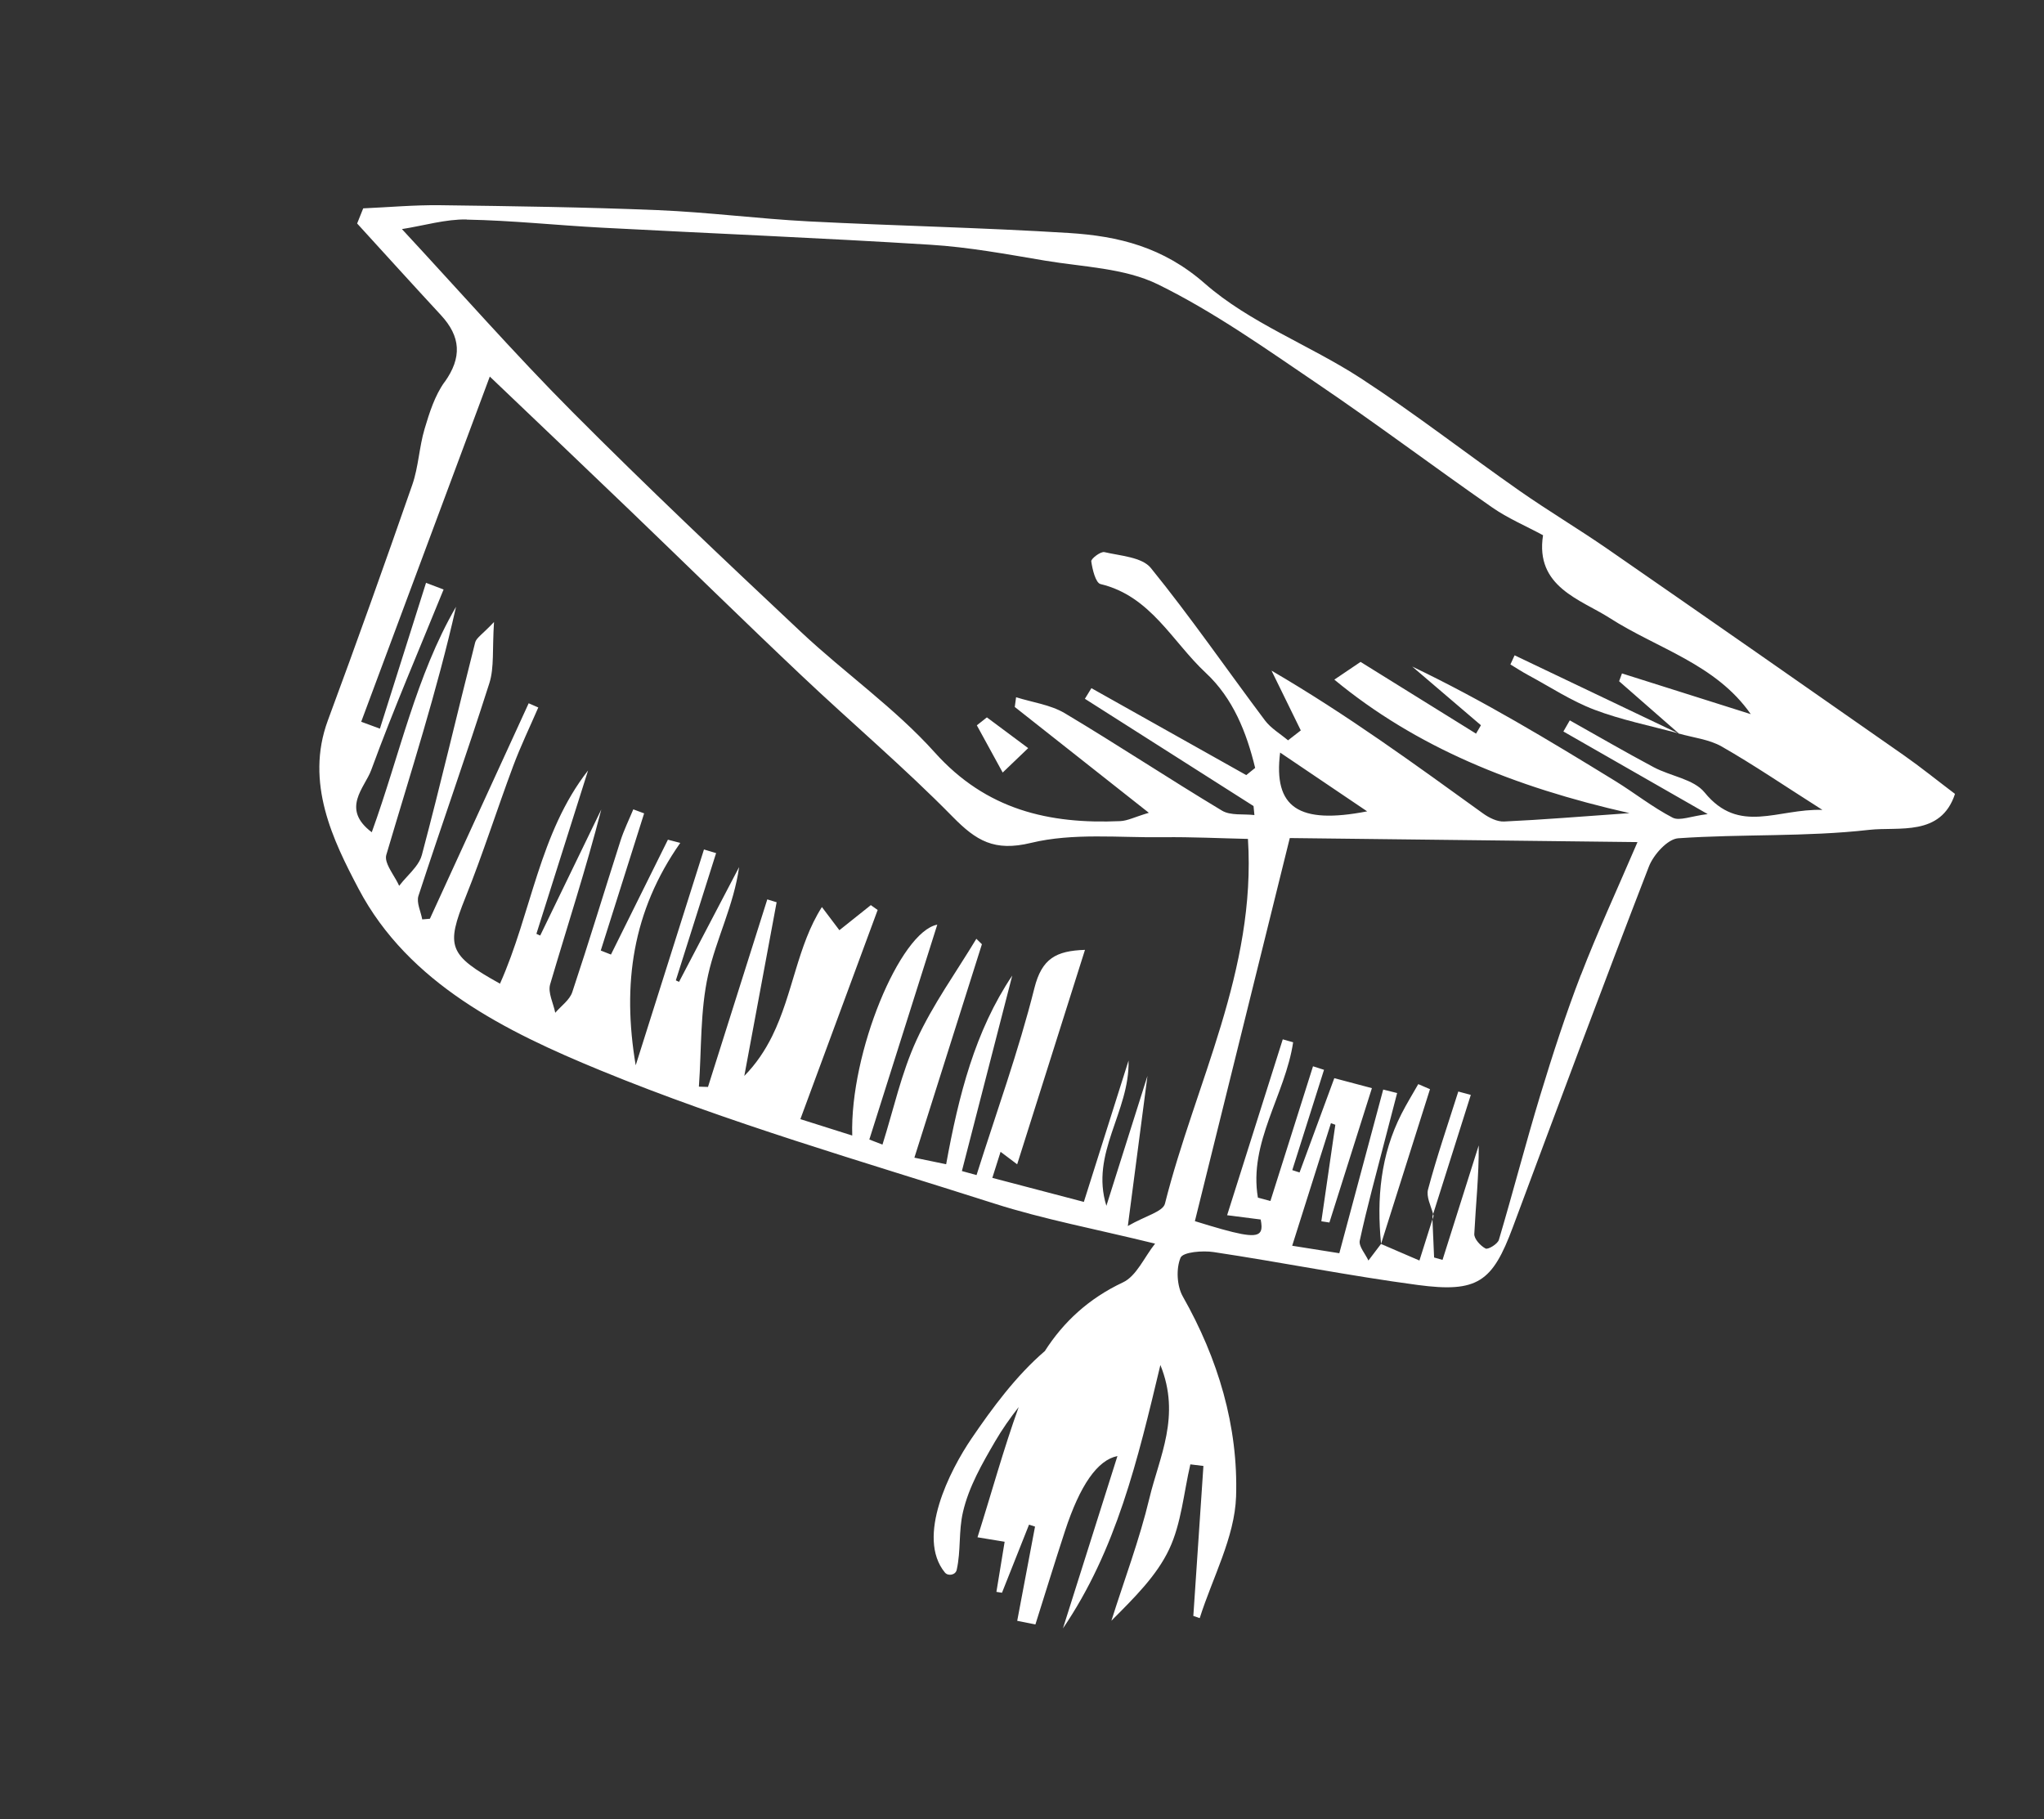 <svg width="91" height="81" viewBox="0 0 91 81" fill="none" xmlns="http://www.w3.org/2000/svg">
<rect x="0" y="0" width="91" height="81" fill="#333333" stroke="none"/>
<g clip-path="url(#clip0_117_2573)">
<path d="M63.774 54.292C63.8 54.857 63.825 55.423 63.849 55.987C63.826 55.421 63.8 54.857 63.776 54.288L63.774 54.292Z" fill="white"/>
<path d="M56.077 54.882C56.141 54.817 56.166 54.718 56.163 54.59C56.165 54.72 56.141 54.817 56.077 54.882Z" fill="white"/>
<path d="M61.487 55.384C61.883 55.553 62.277 55.725 62.727 55.918C62.277 55.723 61.881 55.552 61.487 55.382L61.487 55.384Z" fill="white"/>
<path d="M36.594 40.391C36.853 40.734 37.112 41.078 37.373 41.422C37.114 41.079 36.852 40.736 36.594 40.391Z" fill="white"/>
<path d="M17.765 39.452C17.981 39.167 18.27 38.9 18.488 38.616C18.27 38.9 17.983 39.168 17.765 39.452Z" fill="white"/>
<path d="M63.771 54.159L63.826 54.134L63.771 54.159Z" fill="white"/>
<path d="M19.787 17.015C19.358 17.615 19.118 18.374 18.903 19.096C18.661 19.909 18.633 20.788 18.355 21.586C17.135 25.092 15.888 28.591 14.598 32.072C13.567 34.857 14.836 37.433 15.966 39.577C18.195 43.803 22.544 45.937 26.726 47.656C32.423 49.998 38.383 51.706 44.264 53.586C46.466 54.29 48.756 54.716 51.425 55.372C50.944 55.975 50.597 56.816 49.993 57.098C48.469 57.814 47.343 58.863 46.517 60.155C45.231 61.26 44.175 62.695 43.251 64.052C42.29 65.463 40.774 68.436 42.067 70.016C42.21 70.188 42.54 70.129 42.592 69.901C42.786 69.046 42.67 68.183 42.874 67.314C43.135 66.192 43.73 65.161 44.305 64.174C44.616 63.639 44.973 63.135 45.353 62.648C44.679 64.517 44.151 66.45 43.519 68.447C43.982 68.523 44.337 68.581 44.727 68.646C44.598 69.432 44.481 70.154 44.361 70.877C44.443 70.89 44.526 70.903 44.609 70.916C45.011 69.907 45.411 68.895 45.813 67.885C45.902 67.913 45.991 67.942 46.08 67.97C45.815 69.369 45.551 70.767 45.287 72.167C45.557 72.219 45.827 72.274 46.097 72.327C46.535 70.941 46.962 69.549 47.414 68.167C48.085 66.118 48.864 65.006 49.749 64.83L47.323 72.503C49.697 69.015 50.649 65.021 51.661 60.776C52.584 63.053 51.612 64.868 51.174 66.701C50.732 68.551 50.054 70.343 49.48 72.162C50.51 71.129 51.498 70.156 52.053 68.977C52.595 67.827 52.699 66.468 52.995 65.2C53.19 65.223 53.384 65.249 53.577 65.271C53.427 67.496 53.278 69.722 53.128 71.948C53.222 71.98 53.316 72.012 53.412 72.046C53.982 70.242 54.97 68.451 55.031 66.631C55.132 63.507 54.23 60.493 52.657 57.721C52.395 57.254 52.355 56.484 52.559 55.999C52.665 55.745 53.542 55.673 54.035 55.748C57.067 56.205 60.075 56.807 63.113 57.212C65.791 57.57 66.446 57.074 67.35 54.647C69.348 49.284 71.345 43.922 73.409 38.584C73.613 38.055 74.243 37.356 74.714 37.324C77.543 37.128 80.404 37.269 83.214 36.949C84.53 36.8 86.409 37.263 87.038 35.348C86.226 34.734 85.512 34.155 84.761 33.629C80.372 30.56 75.981 27.496 71.576 24.447C70.282 23.552 68.927 22.746 67.637 21.843C65.278 20.192 63 18.416 60.589 16.846C58.313 15.365 55.645 14.382 53.638 12.622C51.784 10.997 49.795 10.512 47.592 10.374C43.738 10.133 39.875 10.056 36.018 9.858C33.767 9.742 31.529 9.448 29.277 9.356C26.051 9.223 22.819 9.179 19.59 9.137C18.45 9.123 17.309 9.227 16.17 9.277C16.079 9.502 15.991 9.727 15.9 9.951C17.141 11.31 18.376 12.675 19.626 14.026C20.516 14.986 20.578 15.917 19.79 17.018L19.787 17.015ZM50.211 54.593C50.535 52.126 50.79 50.165 51.086 47.903L49.257 53.688C48.526 51.341 50.301 49.5 50.244 47.22L48.254 53.514C46.877 53.153 45.56 52.806 44.179 52.444L44.546 51.284C44.809 51.483 45.022 51.642 45.285 51.84L48.304 42.292C47.013 42.335 46.383 42.679 46.052 43.995C45.347 46.808 44.352 49.549 43.476 52.32C43.258 52.26 43.042 52.2 42.824 52.14C43.571 49.237 44.318 46.337 45.066 43.436C43.41 45.903 42.683 48.76 42.123 51.837C41.517 51.711 40.983 51.601 40.709 51.545L43.715 42.041C43.632 41.96 43.55 41.88 43.468 41.799C42.567 43.292 41.532 44.723 40.809 46.298C40.129 47.773 39.782 49.4 39.288 50.963C39.093 50.886 38.897 50.811 38.703 50.736L41.728 41.17C40.074 41.483 37.833 46.866 37.942 50.559L35.633 49.829C36.785 46.708 37.929 43.612 39.074 40.516C38.973 40.443 38.871 40.372 38.77 40.3C38.328 40.654 37.886 41.007 37.37 41.417C37.111 41.074 36.85 40.731 36.592 40.386C35.497 42.097 35.309 44.245 34.378 46.132C34.066 46.76 33.674 47.36 33.137 47.905C33.645 45.171 34.111 42.673 34.576 40.172C34.437 40.13 34.299 40.086 34.16 40.045L31.52 48.395C31.385 48.39 31.249 48.386 31.115 48.383C31.235 46.719 31.168 45.014 31.527 43.404C31.886 41.803 32.672 40.298 32.905 38.607C32.014 40.311 31.122 42.013 30.231 43.717C30.184 43.695 30.137 43.672 30.089 43.65L31.881 37.984C31.7 37.93 31.522 37.875 31.341 37.822L28.302 47.432C27.691 43.812 28.159 40.562 30.286 37.53C30.104 37.481 29.919 37.434 29.736 37.387C28.891 39.092 28.045 40.796 27.2 42.501C27.049 42.442 26.897 42.381 26.746 42.322L28.677 36.215C28.518 36.155 28.356 36.096 28.195 36.036C28.003 36.499 27.779 36.953 27.626 37.429C26.907 39.675 26.223 41.937 25.477 44.177C25.36 44.526 24.979 44.791 24.72 45.093C24.636 44.668 24.384 44.193 24.493 43.826C25.256 41.236 26.093 38.672 26.77 36.041C25.864 37.912 24.956 39.785 24.05 41.655C23.995 41.629 23.938 41.605 23.881 41.578L26.181 34.304C24.002 37.092 23.661 40.664 22.26 43.797C19.951 42.517 19.848 42.137 20.728 39.944C21.498 38.024 22.123 36.047 22.847 34.107C23.177 33.221 23.59 32.368 23.965 31.5C23.822 31.438 23.68 31.376 23.537 31.313C22.07 34.511 20.607 37.709 19.139 40.907C19.026 40.915 18.911 40.927 18.798 40.935C18.735 40.584 18.533 40.186 18.63 39.887C19.662 36.725 20.776 33.587 21.787 30.417C22.008 29.717 21.913 28.919 21.994 27.695C21.474 28.246 21.206 28.399 21.154 28.607C20.355 31.757 19.617 34.925 18.782 38.066C18.732 38.257 18.626 38.435 18.494 38.605C18.276 38.889 17.987 39.156 17.771 39.441C17.618 39.094 17.31 38.7 17.213 38.37C17.18 38.259 17.172 38.156 17.198 38.065C18.281 34.402 19.459 30.771 20.303 27.016C18.515 30.102 17.798 33.612 16.551 37.055C15.163 36.01 16.239 35.072 16.526 34.288C17.52 31.576 18.664 28.921 19.749 26.247C19.489 26.148 19.229 26.05 18.967 25.95L16.914 32.443C16.636 32.342 16.359 32.239 16.081 32.136C17.961 27.091 19.841 22.047 21.806 16.766C23.982 18.843 26.006 20.766 28.02 22.701C30.572 25.152 33.096 27.632 35.666 30.061C37.902 32.177 40.26 34.173 42.416 36.369C43.462 37.432 44.264 37.926 45.902 37.529C47.777 37.075 49.817 37.302 51.787 37.277C53.054 37.261 54.32 37.325 55.559 37.352C55.933 43.199 53.213 48.24 51.864 53.593C51.773 53.951 50.995 54.135 50.219 54.583L50.211 54.593ZM56.992 33.508C58.27 34.371 59.392 35.131 60.866 36.125C57.815 36.718 56.684 35.959 56.992 33.508ZM70.382 43.403C69.706 45.157 69.125 46.952 68.577 48.752C67.927 50.892 67.368 53.058 66.731 55.203C66.677 55.387 66.249 55.647 66.139 55.59C65.911 55.472 65.626 55.16 65.636 54.942C65.701 53.65 65.843 52.362 65.834 50.998L64.222 56.096C64.098 56.062 63.972 56.026 63.847 55.989C63.823 55.425 63.798 54.859 63.772 54.294L63.194 56.124C63.029 56.055 62.872 55.986 62.723 55.921C62.274 55.727 61.879 55.556 61.484 55.388L63.664 48.495C63.49 48.418 63.316 48.345 63.142 48.27C62.892 48.711 62.624 49.143 62.395 49.594C61.462 51.424 61.287 53.373 61.486 55.382C61.297 55.627 61.11 55.878 60.923 56.124C60.785 55.825 60.481 55.489 60.538 55.234C60.865 53.724 61.278 52.232 61.663 50.735C61.84 50.045 62.021 49.354 62.201 48.667C61.993 48.617 61.788 48.565 61.581 48.512C60.954 50.853 60.326 53.196 59.627 55.799C59.172 55.725 58.251 55.58 57.529 55.466L59.254 50.01C59.319 50.033 59.383 50.055 59.45 50.079C59.242 51.511 59.035 52.944 58.827 54.377C58.945 54.395 59.066 54.413 59.186 54.432L61.078 48.449C60.628 48.331 60.115 48.195 59.404 48.005C58.943 49.255 58.401 50.729 57.857 52.203C57.748 52.169 57.642 52.133 57.533 52.099L58.946 47.633C58.782 47.581 58.62 47.53 58.456 47.476L56.56 53.473C56.373 53.425 56.19 53.373 56.003 53.325C55.582 50.869 57.224 48.74 57.571 46.407C57.416 46.362 57.262 46.32 57.109 46.276L54.632 54.107C55.261 54.188 55.68 54.242 56.127 54.298C56.148 54.412 56.162 54.512 56.164 54.595C56.166 54.725 56.142 54.822 56.078 54.887C55.845 55.129 55.087 54.957 53.197 54.371C54.589 48.749 55.982 43.125 57.422 37.314C62.282 37.369 67.378 37.429 72.902 37.494C71.968 39.671 71.114 41.514 70.384 43.408L70.382 43.403ZM20.776 9.778C22.789 9.815 24.8 10.032 26.813 10.138C31.683 10.396 36.555 10.593 41.422 10.897C43.128 11.002 44.827 11.319 46.517 11.603C48.217 11.889 50.064 11.93 51.559 12.665C54.048 13.888 56.349 15.523 58.659 17.089C61.286 18.868 63.826 20.78 66.431 22.592C67.131 23.079 67.932 23.417 68.697 23.831C68.333 26.136 70.381 26.694 71.655 27.511C73.793 28.885 76.386 29.561 77.945 31.797L72.211 29.984C72.168 30.099 72.127 30.217 72.084 30.332C72.972 31.11 73.86 31.886 74.745 32.661C75.382 32.845 76.085 32.917 76.647 33.236C78.058 34.042 79.406 34.962 81.134 36.06C79.142 35.995 77.432 37.178 75.889 35.283C75.405 34.689 74.377 34.56 73.628 34.162C72.369 33.491 71.133 32.773 69.888 32.074C69.792 32.24 69.699 32.405 69.603 32.569C71.591 33.705 73.575 34.843 76.027 36.247C75.284 36.337 74.775 36.564 74.467 36.406C73.569 35.941 72.766 35.299 71.9 34.767C68.978 32.973 66.046 31.197 62.872 29.677C63.891 30.549 64.912 31.421 65.932 32.291C65.86 32.417 65.788 32.54 65.714 32.665C64.018 31.612 62.324 30.559 60.573 29.471C60.308 29.649 59.846 29.963 59.405 30.26C63.031 33.256 67.37 35.034 72.547 36.204C70.339 36.359 68.654 36.5 66.965 36.577C66.656 36.593 66.292 36.41 66.025 36.218C62.989 34.028 59.968 31.819 56.609 29.86C57.043 30.748 57.477 31.636 57.912 32.521C57.722 32.668 57.532 32.816 57.344 32.963C56.998 32.671 56.585 32.431 56.318 32.078C54.62 29.816 53.014 27.48 51.235 25.288C50.842 24.804 49.886 24.75 49.17 24.583C49.004 24.543 48.568 24.877 48.584 24.993C48.634 25.356 48.78 25.954 48.996 26.005C51.231 26.537 52.191 28.572 53.68 29.957C54.899 31.091 55.501 32.621 55.88 34.191C55.747 34.297 55.615 34.404 55.484 34.511C53.185 33.221 50.887 31.932 48.59 30.64C48.493 30.797 48.397 30.957 48.3 31.113C50.803 32.706 53.305 34.297 55.808 35.889C55.821 36.022 55.834 36.157 55.847 36.29C55.361 36.232 54.787 36.323 54.404 36.093C52.05 34.679 49.76 33.161 47.402 31.754C46.763 31.376 45.964 31.273 45.237 31.044C45.217 31.188 45.197 31.332 45.178 31.477C47.071 32.972 48.965 34.465 51.147 36.189C50.518 36.376 50.2 36.546 49.873 36.56C46.7 36.7 43.908 36.057 41.62 33.506C39.843 31.526 37.607 29.968 35.658 28.135C32.227 24.912 28.803 21.676 25.484 18.341C22.895 15.74 20.471 12.976 17.894 10.2C18.887 10.043 19.836 9.756 20.78 9.771L20.776 9.778Z" fill="white"/>
<path d="M74.745 32.66C74.731 32.656 74.717 32.652 74.703 32.647C74.726 32.657 74.747 32.668 74.77 32.679C74.774 32.681 74.748 32.659 74.748 32.659L74.745 32.66Z" fill="white"/>
<path d="M63.771 54.159C63.773 54.201 63.774 54.246 63.776 54.289L63.825 54.134L63.771 54.159Z" fill="white"/>
<path d="M67.244 29.584C67.504 29.743 67.76 29.909 68.029 30.055C69.009 30.583 69.952 31.208 70.984 31.6C72.183 32.055 73.458 32.31 74.703 32.647C72.277 31.49 69.853 30.333 67.431 29.178C67.368 29.314 67.306 29.449 67.244 29.584Z" fill="white"/>
<path d="M45.775 33.31C45.258 32.926 44.596 32.433 43.937 31.941L43.489 32.294C43.899 33.046 44.309 33.795 44.64 34.397C45.217 33.844 45.529 33.544 45.775 33.31Z" fill="white"/>
<path d="M64.924 48.6C64.466 50.05 63.969 51.49 63.578 52.956C63.49 53.28 63.7 53.682 63.804 54.055C64.363 52.286 64.922 50.519 65.481 48.75C65.295 48.7 65.109 48.65 64.924 48.6Z" fill="white"/>
<path d="M63.804 54.055L63.77 54.161L63.825 54.136C63.818 54.109 63.811 54.082 63.804 54.055Z" fill="white"/>
</g>
<defs>
<clipPath id="clip0_117_2573">
<rect width="75.485" height="60.024" fill="white" transform="translate(18.781 0.83) rotate(17.547)"/>
</clipPath>
</defs>
</svg>
